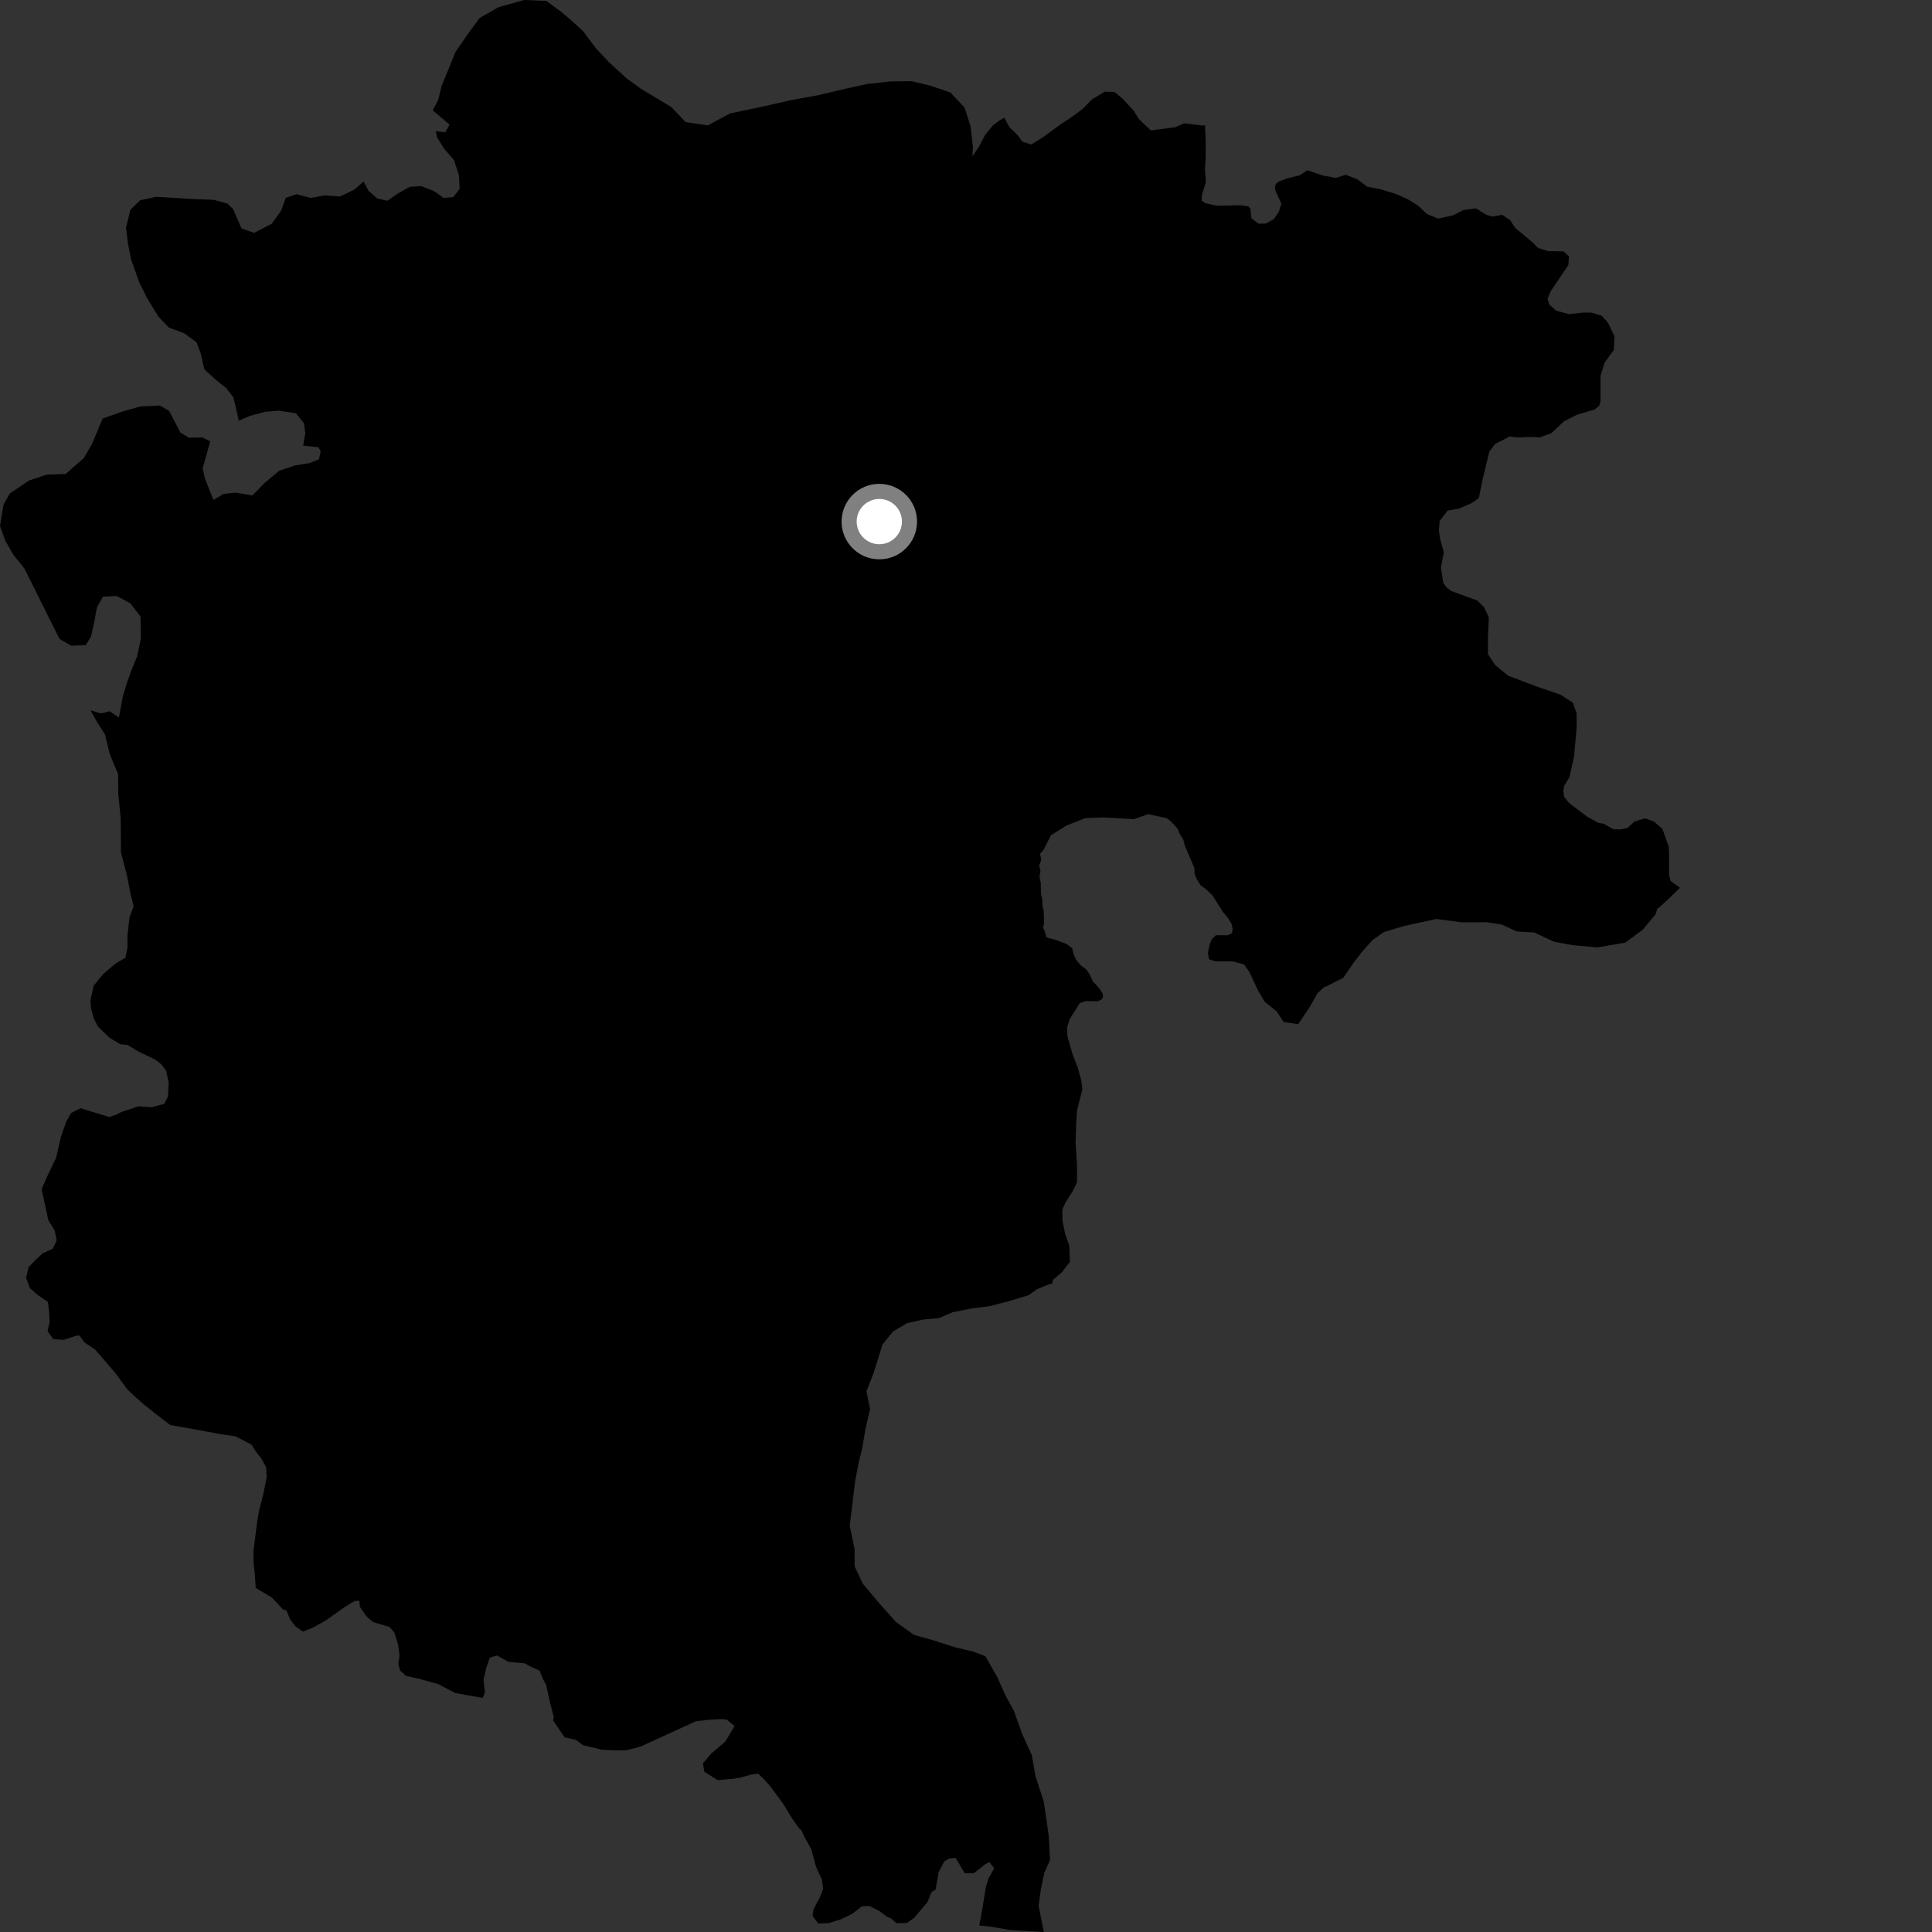 <?xml version="1.0" encoding="utf-8" ?>
<svg baseProfile="full" height="1024" version="1.1" width="1024" xmlns="http://www.w3.org/2000/svg" xmlns:ev="http://www.w3.org/2001/xml-events" xmlns:xlink="http://www.w3.org/1999/xlink"><rect width="100%" height="100%" fill="#333333" stroke="none"/><defs /><polygon fill="black" points="553.247,1024.0 550.486,1010.023 551.676,1001.35 553.489,992.677 556.538,985.834 555.843,972.848 553.24,954.919 548.8,941.352 546.873,930.228 541.817,919.142 537.394,906.802 532.997,898.786 528.583,888.947 522.295,877.854 516.061,875.446 506.121,873.06 494.898,869.465 484.326,866.484 474.946,859.756 466.183,849.953 457.415,839.531 452.991,830.29 452.944,821 450.375,808.661 453.323,784.497 455.125,775.205 456.944,767.755 458.747,757.216 461.152,746.675 459.231,737.418 462.904,728.098 467.764,712.571 473.308,705.719 480.745,701.31 489.442,699.359 497.516,698.66 504.936,695.497 514.858,693.541 524.79,692.214 534.717,689.649 545.242,686.452 549.573,683.322 555.751,680.792 557.661,680.362 558.097,678.324 562.679,674.486 567.061,668.832 566.73,660.174 564.495,653.781 563.175,647.123 563.007,642.902 563.242,640.558 564.661,637.52 568.621,631.216 570.851,626.645 570.848,617.591 570.08,605.381 570.468,594.258 570.856,588.573 573.692,577.372 573.074,572.531 571.232,565.855 568.39,558.49 565.776,549.358 565.555,544.677 567.011,540.076 572.312,531.696 575.348,530.581 581.96,530.68 584.067,529.575 584.685,528.224 584.374,526.501 582.725,523.96 579.118,519.959 577.822,516.97 575.933,513.982 572.822,511.627 570.302,508.653 569.024,505.642 568.332,502.629 565.223,500.285 559.072,498.015 554.774,496.91 553.444,492.685 552.828,492.102 553.368,489.031 553.207,482.97 552.522,479.949 552.458,476.891 551.766,473.881 551.622,467.79 550.937,464.756 551.469,461.717 550.792,458.675 551.926,455.616 551.243,452.593 553.275,450.141 557.03,442.663 565.278,437.54 575.136,433.627 585.176,433.251 600.989,434.165 608.516,431.516 618.468,433.661 620.649,435.417 624.035,439.061 625.323,442.071 627.221,445.066 627.916,448.1 633.068,460.126 633.15,463.173 634.444,466.181 636.337,469.179 639.446,471.541 642.543,474.483 648.26,483.462 650.754,486.457 652.783,489.716 653.341,492.548 652.913,494.586 650.774,495.692 644.404,495.693 642.258,497.84 641.252,500.187 640.219,505.06 640.762,508.393 644.093,509.507 653.036,509.511 659.307,511.099 662.215,515.216 666.732,524.873 670.232,530.841 676.68,536.11 680.33,541.625 688.065,542.868 694.53,533.154 698.272,526.442 701.787,523.267 703.38,522.614 711.997,518.247 717.511,510.169 721.808,504.589 727.332,498.364 733.475,494.009 743.963,490.857 761.251,487.073 774.861,488.867 787.847,488.799 795.875,490.002 803.933,493.686 813.215,494.253 823.765,499.161 833.669,500.971 846.648,502.146 861.47,499.602 870.703,492.745 877.433,484.666 878.463,481.502 879.469,480.873 883.756,477.04 890.425,470.529 885.404,466.945 884.635,463.532 884.635,452.055 884.445,448.721 881.078,439.275 876.629,435.432 871.96,433.734 866.296,435.414 862.612,438.864 858.638,439.621 855.042,439.464 850.029,436.631 846.985,436.081 840.813,432.573 831.711,425.643 828.994,422.296 828.613,419.072 829.001,416.613 831.833,411.94 834.277,400.975 835.662,385.775 835.66,378.097 833.662,372.418 827.233,368.26 814.225,363.782 799.212,358.064 792.322,352.368 788.651,346.689 788.65,337.788 789.11,327.191 786.664,321.967 782.983,318.281 769.171,313.255 766.943,311.523 765.04,309.169 763.725,300.914 765.264,292.681 763.284,285.618 762.643,281.064 763.017,276.232 767.159,270.699 773.469,269.501 780.078,266.601 783.788,264.011 786.006,253.232 789.346,239.482 792.313,235.404 800.189,231.324 803.905,231.868 810.845,231.602 816.254,231.801 822.318,229.538 828.984,223.292 835.732,219.851 845.22,217.028 847.674,215.042 848.294,212.589 848.289,199.231 850.505,192.099 855.328,185.583 855.715,178.295 852.184,170.94 848.898,167.311 843.388,165.688 839.169,165.677 831.667,166.513 824.779,164.65 821.1,161.351 820.255,158.345 821.945,154.287 831.251,140.49 831.581,135.877 828.733,133.248 820.545,133.081 815.275,131.49 812.43,128.593 803.028,120.712 800.325,116.609 796.262,113.892 791.048,114.757 787.779,113.871 782.317,110.427 775.695,111.312 769.888,114.194 762.211,115.874 756.152,113.365 751.746,109.093 746.279,105.656 739.894,102.814 731.817,100.349 724.551,98.912 719.374,94.986 713.309,92.629 708.094,94.275 700.976,93.021 692.902,90.235 689.053,92.828 682.122,94.609 677.862,96.212 676.251,97.439 675.716,98.972 676.029,101.083 679.17,107.993 677.75,112.373 675.105,116.201 670.771,118.534 667.016,118.534 663.261,115.684 662.766,110.701 661.657,109.397 657.588,108.775 645.011,109.076 638.916,107.655 636.886,106.349 637.075,103.202 639.132,96.621 638.658,89.765 639.027,83.449 639.03,74.899 638.653,66.346 637.444,66.536 627.691,65.358 622.927,67.442 609.965,69.104 603.669,63.186 600.954,58.762 594.948,52.22 590.706,48.775 585.602,48.565 578.713,52.717 573.555,57.943 567.751,62.228 562.554,65.594 552.77,72.746 546.644,76.614 541.812,75.021 539.424,71.668 535.004,67.414 532.288,62.383 529.515,64.003 526.168,66.549 522.077,71.588 518.628,78.164 515.389,82.856 515.694,77.98 514.391,66.856 511.221,56.986 503.708,49.016 493.126,45.412 483.164,43.038 471.977,43.156 459.567,44.52 447.776,47.106 434.132,50.353 419.854,52.966 402.475,56.864 386.944,60.127 375.183,66.448 363.356,64.703 355.84,56.747 339.624,47.012 332.123,41.523 322.747,32.966 315.866,25.604 308.974,16.404 301.468,9.67 297.086,5.997 289.605,0.506 277.808,0.0 264.174,3.832 254.286,9.481 248.741,16.954 241.398,27.533 238.943,33.726 234.066,45.521 232.265,52.964 229.355,58.486 238.273,66.028 236.026,70.088 230.979,69.601 231.725,72.956 235.444,78.897 240.659,84.835 243.263,93.015 243.639,100.078 240.254,104.48 235.144,104.898 229.974,101.281 223.248,98.636 217.209,98.999 210.799,102.608 205.302,106.435 199.859,105.143 195.293,101.068 192.728,96.187 187.853,100.462 180.203,104.154 171.994,103.551 164.742,104.934 157.143,102.91 151.462,104.88 148.963,111.74 144.003,118.608 134.675,123.431 127.988,121.09 123.554,110.869 120.63,107.933 113.181,105.905 102.205,105.498 82.882,104.289 74.284,106.145 69.137,111.175 66.768,120.806 67.885,129.366 69.471,137.467 73.724,149.443 77.884,157.862 83.934,167.802 89.453,173.577 97.694,176.68 104.114,181.372 106.389,187.352 108.246,195.664 114.69,201.566 119.861,205.652 123.656,210.535 124.986,215.754 126.523,223.003 132.496,220.421 140.491,218.254 147.733,217.666 156.865,219.032 161.156,224.348 161.805,229.51 160.693,236.202 168.823,237.034 169.945,239.173 169.095,243.384 163.864,245.499 156.162,246.715 148.039,249.492 140.434,255.806 133.768,262.588 124.782,261.069 118.46,261.796 113.126,264.994 108.575,253.491 107.397,248.258 111.44,233.931 107.238,231.86 100.126,231.994 95.621,229.295 89.672,217.799 84.686,214.942 74.5,215.429 65,218.075 54.423,221.831 48.954,234.908 44.509,242.711 34.756,251.251 24.742,251.572 15.383,254.685 5.189,261.587 1.851,267.529 0.0,278.679 2.73,286.435 7.025,293.936 12.982,301.385 31.527,338.616 37.736,342.234 45.424,341.968 48.27,337.275 49.985,329.499 51.377,321.912 54.508,316.28 61.759,315.857 69.079,319.742 74.465,326.75 74.682,338.348 72.704,347.807 69.755,354.992 67.271,361.992 65.09,369.141 63.039,380.269 58.128,376.996 53.531,378.153 47.942,376.425 51.288,382.464 55.653,389.257 58.189,399.743 62.586,410.241 62.667,420.765 63.982,433.759 64.101,451.684 67.286,464.047 69.198,473.933 70.833,480.303 68.63,486.306 67.504,496.332 67.608,501.908 66.482,507.632 61.296,510.674 54.765,516.19 49.639,522.463 47.93,530.244 48.226,534.234 49.713,539.817 51.895,544.092 58.027,549.991 63.655,553.458 67.681,553.858 72.985,557.147 82.33,561.615 85.615,564.211 87.991,567.401 89.405,573.738 89.039,581.179 87.088,585.057 80.485,586.869 73.458,586.352 64.489,589.308 61.579,590.795 57.913,592.047 42.689,587.376 37.661,589.94 35.109,594.476 32.279,602.612 29.681,613.774 25.227,623.054 22.067,630.258 25.61,646.757 28.964,652.093 30.031,657.46 27.983,661.854 22.717,664.188 18.616,667.991 15.143,671.672 13.85,677.268 15.814,682.651 20.046,686.436 25.368,690.058 25.917,694.375 26.334,700.55 25.191,705.496 28.207,709.789 33.761,710.14 40.681,707.879 42.092,707.853 44.842,711.584 50.413,715.274 61.011,727.607 67.868,736.845 75.328,743.612 82.161,749.142 90.249,755.298 103.854,757.714 116.873,760.119 124.913,761.316 133.316,765.714 135.842,769.697 138.378,772.783 141.018,777.608 141.382,782.815 139.534,792.108 137.306,800.652 136.188,807.355 134.327,822.224 134.335,827.799 135.073,834.497 135.52,841.615 144.098,846.729 150.002,853.062 151.805,853.524 153.751,858.303 156.438,861.81 160.53,864.824 165.723,862.716 172.457,859.011 182.975,851.552 188.034,848.515 190.503,848.468 190.722,851.579 194.369,856.88 197.825,859.752 206.546,862.361 209.075,865.425 211.046,871.872 211.778,877.582 211.085,881.771 212.08,885.445 215.386,888.341 221.444,889.606 232.074,892.536 241.381,897.368 255.897,899.955 257.012,896.974 256.27,890.285 257.755,883.955 259.625,878.588 263.485,877.44 269.583,880.869 278.111,881.601 281.074,883.224 285.942,885.449 287.927,890.228 289.417,892.826 291.274,901.371 293.533,910.178 293.138,911.782 299.304,920.863 305.222,922.139 309.001,924.973 318.858,927.337 325.193,927.698 331.902,927.679 339.357,925.79 368.825,912.303 375.537,911.53 382.256,911.137 385.241,911.491 389.342,914.824 384.485,923.027 377.03,929.375 372.549,934.601 373.303,939.064 380.386,943.501 388.621,942.791 392.943,942.066 397.574,940.713 401.755,940.012 405.061,943.175 408.409,946.984 415.252,956.246 419.262,962.944 423.263,968.734 424.784,970.117 426.273,973.459 430.008,980.134 432.335,988.795 432.984,990.608 435.572,995.973 436.289,1001.054 434.515,1005.733 431.215,1011.858 430.656,1015.409 433.699,1019.537 439.429,1019.235 445.764,1017.23 451.758,1014.311 456.95,1010.327 460.824,1010.227 465.837,1012.747 470.097,1015.89 472.448,1016.916 475.111,1019.327 480.7,1019.203 484.53,1016.473 491.564,1008.177 493.73,1002.789 495.881,1001.528 497.531,992.166 500.51,986.574 503.12,985.075 506.473,984.699 511.324,992.863 516.17,992.847 521.758,988.378 524.368,986.878 526.979,990.221 524.002,995.43 522.511,1000.278 520.268,1014.04 519.006,1020.567 525.27,1021.172 535.219,1022.926 553.247,1024.0" /><circle cx="466.053" cy="276.455" fill="rgb(100%,100%,100%)" r="16" stroke="grey" stroke-width="8" /></svg>